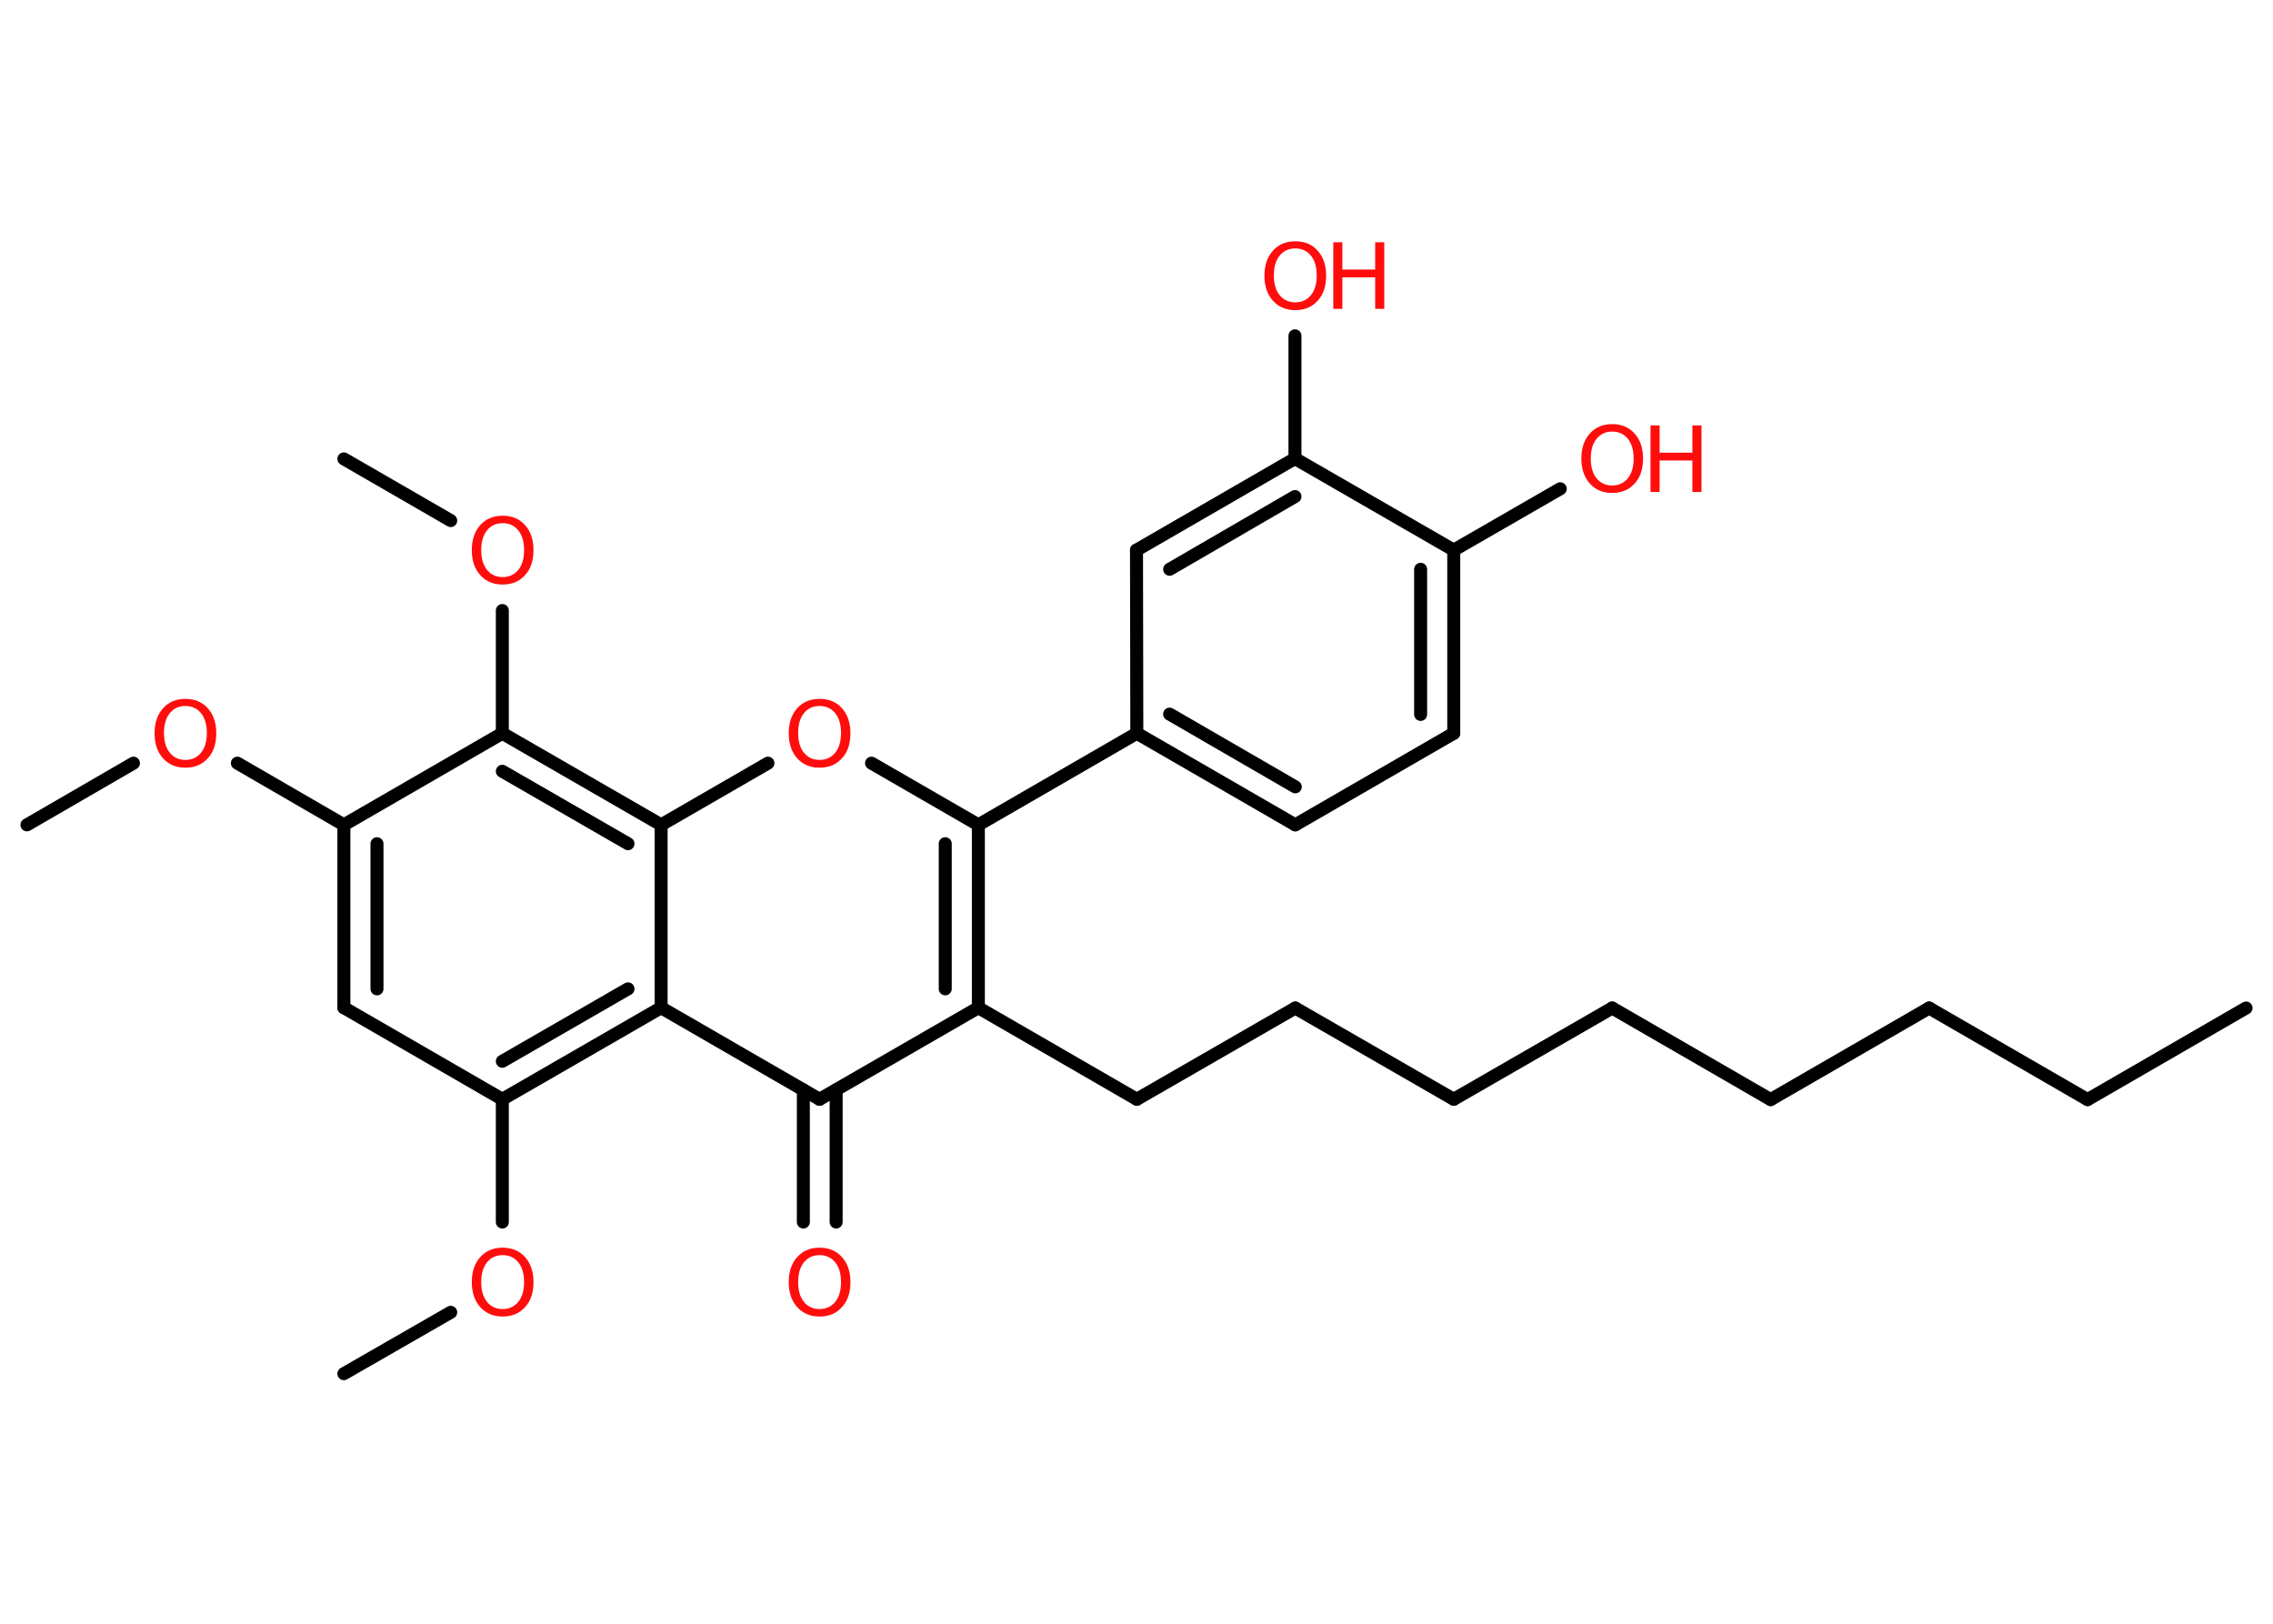 <?xml version='1.0' encoding='UTF-8'?>
<!DOCTYPE svg PUBLIC "-//W3C//DTD SVG 1.1//EN" "http://www.w3.org/Graphics/SVG/1.1/DTD/svg11.dtd">
<svg version='1.2' xmlns='http://www.w3.org/2000/svg' xmlns:xlink='http://www.w3.org/1999/xlink' width='70.0mm' height='50.0mm' viewBox='0 0 70.0 50.0'>
  <desc>Generated by the Chemistry Development Kit (http://github.com/cdk)</desc>
  <g stroke-linecap='round' stroke-linejoin='round' stroke='#000000' stroke-width='.4' fill='#FF0D0D'>
    <rect x='.0' y='.0' width='70.0' height='50.0' fill='#FFFFFF' stroke='none'/>
    <g id='mol1' class='mol'>
      <line id='mol1bnd1' class='bond' x1='69.17' y1='31.04' x2='64.29' y2='33.86'/>
      <line id='mol1bnd2' class='bond' x1='64.29' y1='33.86' x2='59.41' y2='31.04'/>
      <line id='mol1bnd3' class='bond' x1='59.41' y1='31.04' x2='54.53' y2='33.86'/>
      <line id='mol1bnd4' class='bond' x1='54.53' y1='33.86' x2='49.65' y2='31.04'/>
      <line id='mol1bnd5' class='bond' x1='49.65' y1='31.04' x2='44.77' y2='33.85'/>
      <line id='mol1bnd6' class='bond' x1='44.77' y1='33.85' x2='39.89' y2='31.04'/>
      <line id='mol1bnd7' class='bond' x1='39.89' y1='31.04' x2='35.01' y2='33.85'/>
      <line id='mol1bnd8' class='bond' x1='35.01' y1='33.85' x2='30.13' y2='31.03'/>
      <g id='mol1bnd9' class='bond'>
        <line x1='30.13' y1='31.03' x2='30.13' y2='25.4'/>
        <line x1='29.11' y1='30.45' x2='29.11' y2='25.98'/>
      </g>
      <line id='mol1bnd10' class='bond' x1='30.13' y1='25.4' x2='35.01' y2='22.58'/>
      <g id='mol1bnd11' class='bond'>
        <line x1='35.01' y1='22.58' x2='39.89' y2='25.4'/>
        <line x1='36.02' y1='21.99' x2='39.89' y2='24.23'/>
      </g>
      <line id='mol1bnd12' class='bond' x1='39.89' y1='25.4' x2='44.77' y2='22.58'/>
      <g id='mol1bnd13' class='bond'>
        <line x1='44.77' y1='22.58' x2='44.77' y2='16.94'/>
        <line x1='43.75' y1='22.0' x2='43.75' y2='17.53'/>
      </g>
      <line id='mol1bnd14' class='bond' x1='44.77' y1='16.94' x2='48.05' y2='15.05'/>
      <line id='mol1bnd15' class='bond' x1='44.77' y1='16.94' x2='39.88' y2='14.12'/>
      <line id='mol1bnd16' class='bond' x1='39.88' y1='14.12' x2='39.88' y2='10.34'/>
      <g id='mol1bnd17' class='bond'>
        <line x1='39.88' y1='14.12' x2='35.0' y2='16.94'/>
        <line x1='39.88' y1='15.29' x2='36.02' y2='17.53'/>
      </g>
      <line id='mol1bnd18' class='bond' x1='35.01' y1='22.58' x2='35.0' y2='16.94'/>
      <line id='mol1bnd19' class='bond' x1='30.13' y1='25.4' x2='26.84' y2='23.5'/>
      <line id='mol1bnd20' class='bond' x1='23.65' y1='23.5' x2='20.36' y2='25.4'/>
      <g id='mol1bnd21' class='bond'>
        <line x1='20.36' y1='25.4' x2='15.47' y2='22.58'/>
        <line x1='19.34' y1='25.98' x2='15.47' y2='23.75'/>
      </g>
      <line id='mol1bnd22' class='bond' x1='15.47' y1='22.58' x2='15.47' y2='18.8'/>
      <line id='mol1bnd23' class='bond' x1='13.88' y1='16.03' x2='10.59' y2='14.13'/>
      <line id='mol1bnd24' class='bond' x1='15.47' y1='22.58' x2='10.59' y2='25.4'/>
      <line id='mol1bnd25' class='bond' x1='10.59' y1='25.4' x2='7.31' y2='23.5'/>
      <line id='mol1bnd26' class='bond' x1='4.11' y1='23.5' x2='.83' y2='25.4'/>
      <g id='mol1bnd27' class='bond'>
        <line x1='10.59' y1='25.4' x2='10.59' y2='31.03'/>
        <line x1='11.61' y1='25.98' x2='11.61' y2='30.45'/>
      </g>
      <line id='mol1bnd28' class='bond' x1='10.59' y1='31.03' x2='15.47' y2='33.85'/>
      <line id='mol1bnd29' class='bond' x1='15.47' y1='33.85' x2='15.47' y2='37.63'/>
      <line id='mol1bnd30' class='bond' x1='13.88' y1='40.41' x2='10.59' y2='42.3'/>
      <g id='mol1bnd31' class='bond'>
        <line x1='15.47' y1='33.85' x2='20.36' y2='31.03'/>
        <line x1='15.47' y1='32.68' x2='19.34' y2='30.45'/>
      </g>
      <line id='mol1bnd32' class='bond' x1='20.36' y1='25.4' x2='20.36' y2='31.03'/>
      <line id='mol1bnd33' class='bond' x1='20.36' y1='31.03' x2='25.24' y2='33.85'/>
      <line id='mol1bnd34' class='bond' x1='30.13' y1='31.03' x2='25.24' y2='33.85'/>
      <g id='mol1bnd35' class='bond'>
        <line x1='25.75' y1='33.56' x2='25.75' y2='37.63'/>
        <line x1='24.74' y1='33.56' x2='24.74' y2='37.63'/>
      </g>
      <g id='mol1atm15' class='atom'>
        <path d='M49.65 13.29q-.3 .0 -.48 .22q-.18 .22 -.18 .61q.0 .39 .18 .61q.18 .22 .48 .22q.3 .0 .48 -.22q.18 -.22 .18 -.61q.0 -.39 -.18 -.61q-.18 -.22 -.48 -.22zM49.65 13.06q.43 .0 .69 .29q.26 .29 .26 .77q.0 .49 -.26 .77q-.26 .29 -.69 .29q-.43 .0 -.69 -.29q-.26 -.29 -.26 -.77q.0 -.48 .26 -.77q.26 -.29 .69 -.29z' stroke='none'/>
        <path d='M50.83 13.1h.28v.84h1.01v-.84h.28v2.05h-.28v-.97h-1.01v.97h-.28v-2.05z' stroke='none'/>
      </g>
      <g id='mol1atm17' class='atom'>
        <path d='M39.89 7.65q-.3 .0 -.48 .22q-.18 .22 -.18 .61q.0 .39 .18 .61q.18 .22 .48 .22q.3 .0 .48 -.22q.18 -.22 .18 -.61q.0 -.39 -.18 -.61q-.18 -.22 -.48 -.22zM39.89 7.43q.43 .0 .69 .29q.26 .29 .26 .77q.0 .49 -.26 .77q-.26 .29 -.69 .29q-.43 .0 -.69 -.29q-.26 -.29 -.26 -.77q.0 -.48 .26 -.77q.26 -.29 .69 -.29z' stroke='none'/>
        <path d='M41.06 7.46h.28v.84h1.01v-.84h.28v2.05h-.28v-.97h-1.01v.97h-.28v-2.05z' stroke='none'/>
      </g>
      <path id='mol1atm19' class='atom' d='M25.24 21.74q-.3 .0 -.48 .22q-.18 .22 -.18 .61q.0 .39 .18 .61q.18 .22 .48 .22q.3 .0 .48 -.22q.18 -.22 .18 -.61q.0 -.39 -.18 -.61q-.18 -.22 -.48 -.22zM25.24 21.52q.43 .0 .69 .29q.26 .29 .26 .77q.0 .49 -.26 .77q-.26 .29 -.69 .29q-.43 .0 -.69 -.29q-.26 -.29 -.26 -.77q.0 -.48 .26 -.77q.26 -.29 .69 -.29z' stroke='none'/>
      <path id='mol1atm22' class='atom' d='M15.48 16.11q-.3 .0 -.48 .22q-.18 .22 -.18 .61q.0 .39 .18 .61q.18 .22 .48 .22q.3 .0 .48 -.22q.18 -.22 .18 -.61q.0 -.39 -.18 -.61q-.18 -.22 -.48 -.22zM15.48 15.88q.43 .0 .69 .29q.26 .29 .26 .77q.0 .49 -.26 .77q-.26 .29 -.69 .29q-.43 .0 -.69 -.29q-.26 -.29 -.26 -.77q.0 -.48 .26 -.77q.26 -.29 .69 -.29z' stroke='none'/>
      <path id='mol1atm25' class='atom' d='M5.71 21.74q-.3 .0 -.48 .22q-.18 .22 -.18 .61q.0 .39 .18 .61q.18 .22 .48 .22q.3 .0 .48 -.22q.18 -.22 .18 -.61q.0 -.39 -.18 -.61q-.18 -.22 -.48 -.22zM5.71 21.52q.43 .0 .69 .29q.26 .29 .26 .77q.0 .49 -.26 .77q-.26 .29 -.69 .29q-.43 .0 -.69 -.29q-.26 -.29 -.26 -.77q.0 -.48 .26 -.77q.26 -.29 .69 -.29z' stroke='none'/>
      <path id='mol1atm29' class='atom' d='M15.48 38.65q-.3 .0 -.48 .22q-.18 .22 -.18 .61q.0 .39 .18 .61q.18 .22 .48 .22q.3 .0 .48 -.22q.18 -.22 .18 -.61q.0 -.39 -.18 -.61q-.18 -.22 -.48 -.22zM15.48 38.42q.43 .0 .69 .29q.26 .29 .26 .77q.0 .49 -.26 .77q-.26 .29 -.69 .29q-.43 .0 -.69 -.29q-.26 -.29 -.26 -.77q.0 -.48 .26 -.77q.26 -.29 .69 -.29z' stroke='none'/>
      <path id='mol1atm33' class='atom' d='M25.24 38.65q-.3 .0 -.48 .22q-.18 .22 -.18 .61q.0 .39 .18 .61q.18 .22 .48 .22q.3 .0 .48 -.22q.18 -.22 .18 -.61q.0 -.39 -.18 -.61q-.18 -.22 -.48 -.22zM25.24 38.42q.43 .0 .69 .29q.26 .29 .26 .77q.0 .49 -.26 .77q-.26 .29 -.69 .29q-.43 .0 -.69 -.29q-.26 -.29 -.26 -.77q.0 -.48 .26 -.77q.26 -.29 .69 -.29z' stroke='none'/>
    </g>
  </g>
</svg>
